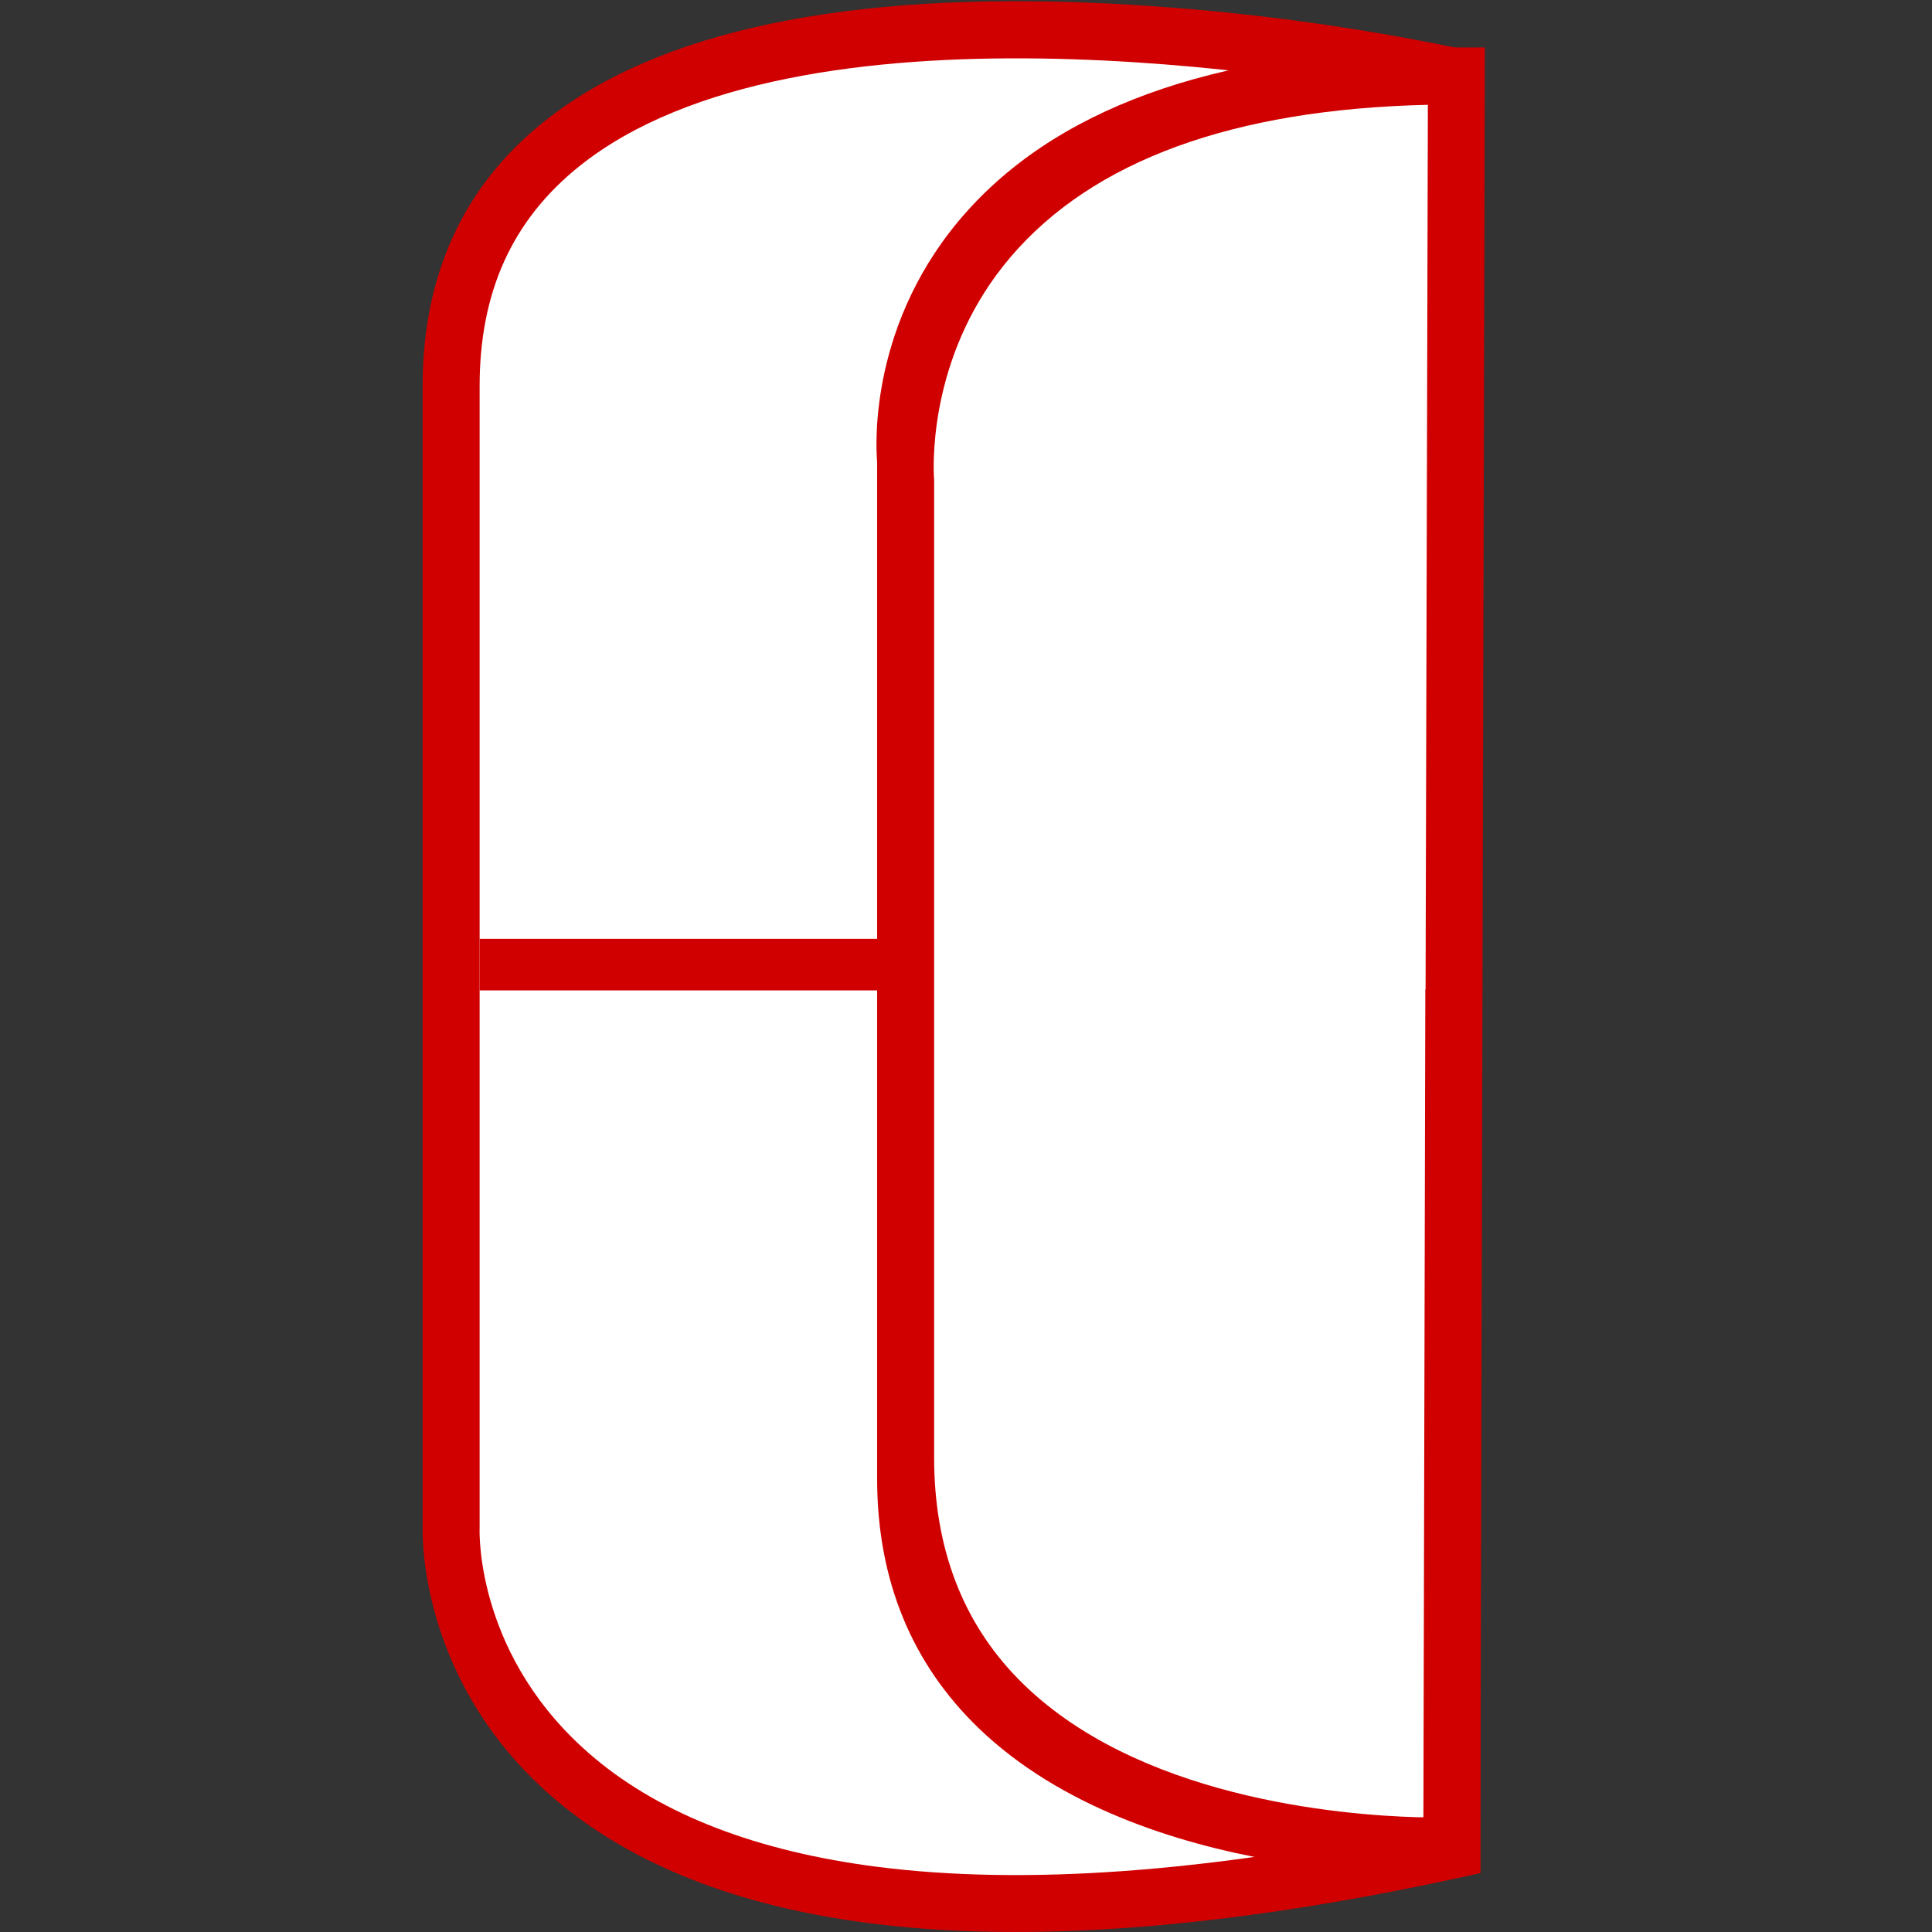 <svg width="1em" height="1em" viewBox="0 0 16 16" fill="rgb(208, 0, 0)" xmlns="http://www.w3.org/2000/svg">
        <rect x="0" y="0" width="16" height="16" fill="#333333" stroke="none"/>
        <path data-paper-data="{&quot;skipFill&quot;:true}" fill="white" d="M0.563,12.149 L15.257,12.149 C15.257,12.149 17.102,3.862 12.687,3.862 L3.241,3.862 C3.241,3.862 -1.282,3.663 0.563,12.149 Z" transform="rotate(-90 7.88 8.005)"></path>
        <path d="M15.446,12.385 L0.373,12.385 L0.332,12.199 C-0.086,10.274 -0.212,8.631 -0.041,7.318 C0.099,6.236 0.44,5.367 0.973,4.735 C1.921,3.611 3.136,3.622 3.245,3.625 L12.687,3.625 C13.606,3.625 14.343,3.962 14.875,4.627 C15.629,5.566 15.959,7.132 15.857,9.281 C15.809,10.262 15.685,11.238 15.486,12.2 L15.446,12.385 Z" transform="rotate(-90 7.88 8.005)"></path>
        <path data-paper-data="{&quot;skipFill&quot;:true}" fill="white" d="M0.755,11.914 L15.064,11.914 C15.246,10.978 15.967,6.741 14.508,4.922 C14.063,4.368 13.468,4.098 12.688,4.098 L3.231,4.098 C3.188,4.096 2.146,4.07 1.327,5.049 C0.855,5.612 0.553,6.4 0.426,7.39 C0.27,8.606 0.38,10.127 0.755,11.914 L0.755,11.914 Z" transform="rotate(-90 7.88 8.006)"></path>
        <path transform="rotate(-90 7.882 7.989)" d="M7.669 4.079L8.096 4.079 8.096 11.899 7.669 11.899z"></path>
        <path d="M15.989,6.191 C15.083,5.377 14.052,5.433 13.912,5.445 L5.491,5.445 C4.656,5.445 3.961,5.729 3.423,6.288 C2.127,7.637 2.21,10.109 2.215,10.214 L2.224,10.44 L17.344,10.478 L17.344,10.241 C17.344,8.361 16.888,6.998 15.989,6.191 Z" transform="rotate(-90 9.778 7.959)"></path>
        <path data-paper-data="{&quot;skipFill&quot;:true}" fill="white" d="M5.666,5.916 L13.768,5.916 L13.794,5.914 C13.955,5.907 14.842,5.895 15.608,6.548 C16.409,7.23 16.833,8.393 16.87,10.005 L9.545,9.986 L9.545,9.984 L2.688,9.968 L2.688,9.93 C2.706,9.277 2.849,7.576 3.833,6.613 C4.305,6.15 4.922,5.916 5.666,5.916 Z" transform="rotate(-90 9.779 7.959)"></path>
      </svg>